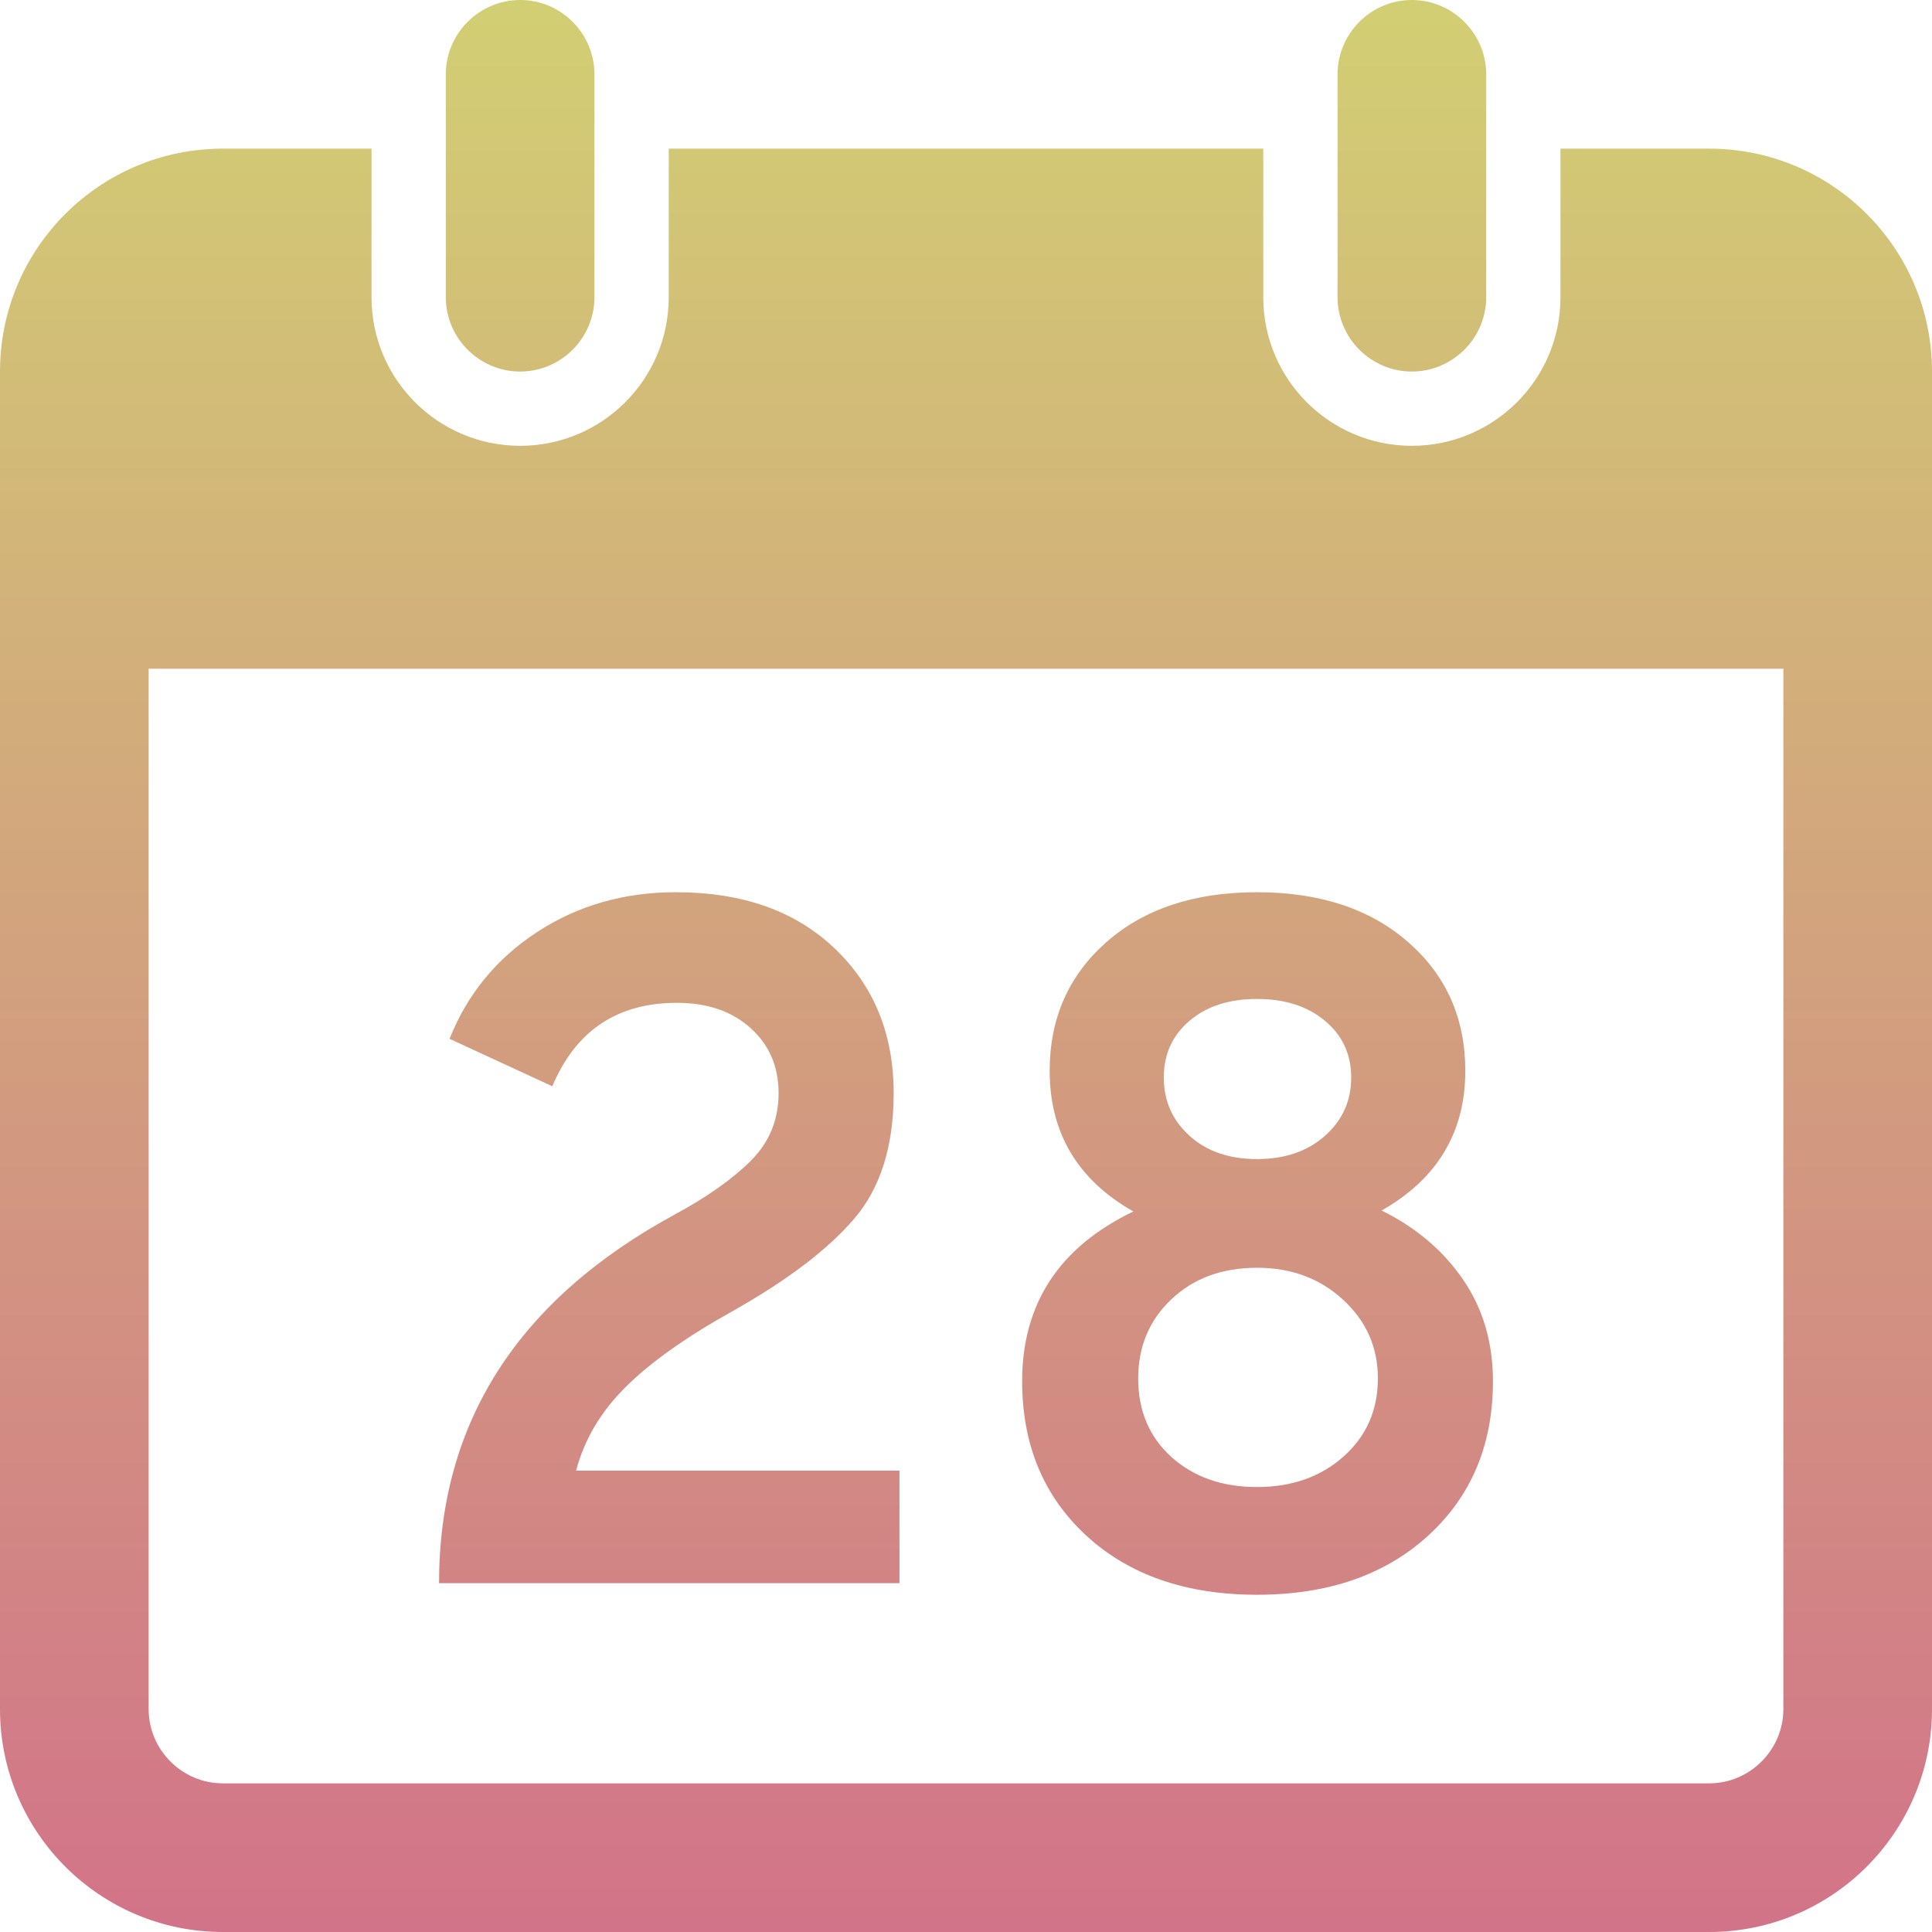 <svg xmlns="http://www.w3.org/2000/svg" width="16" height="16" version="1.1">
 <defs>
  <style id="current-color-scheme" type="text/css">
   .ColorScheme-Text { color: #d2cf73; } .ColorScheme-Highlight { color: #5294e2; }
  </style>
  <linearGradient id="arrongin" x1="0%" x2="0%" y1="0%" y2="100%">
   <stop id="stop3" offset="0%" style="stop-color: #dd9b44"/>
   <stop id="stop5" offset="100%" style="stop-color: #ad6c16"/>
  </linearGradient>
  <linearGradient id="aurora" x1="0%" x2="0%" y1="0%" y2="100%">
   <stop id="stop8" offset="0%" style="stop-color: #09D4DF"/>
   <stop id="stop10" offset="100%" style="stop-color: #9269F4"/>
  </linearGradient>
  <linearGradient id="cyberneon" x1="0%" x2="0%" y1="0%" y2="100%">
   <stop id="stop56" offset="0" style="stop-color: #0abdc6"/>
   <stop id="stop58" offset="1" style="stop-color: #ea00d9"/>
  </linearGradient>
  <linearGradient id="fitdance" x1="0%" x2="0%" y1="0%" y2="100%">
   <stop id="stop13" offset="0%" style="stop-color: #1AD6AB"/>
   <stop id="stop15" offset="100%" style="stop-color: #329DB6"/>
  </linearGradient>
  <linearGradient id="oomox" x1="0%" x2="0%" y1="0%" y2="100%">
   <stop id="stop18" offset="0%" style="stop-color: #d2cf73"/>
   <stop id="stop20" offset="100%" style="stop-color: #d27389"/>
  </linearGradient>
  <linearGradient id="rainblue" x1="0%" x2="0%" y1="0%" y2="100%">
   <stop id="stop23" offset="0%" style="stop-color: #00F260"/>
   <stop id="stop25" offset="100%" style="stop-color: #0575E6"/>
  </linearGradient>
  <linearGradient id="sunrise" x1="0%" x2="0%" y1="0%" y2="100%">
   <stop id="stop28" offset="0%" style="stop-color: #FF8501"/>
   <stop id="stop30" offset="100%" style="stop-color: #FFCB01"/>
  </linearGradient>
  <linearGradient id="telinkrin" x1="0%" x2="0%" y1="0%" y2="100%">
   <stop id="stop33" offset="0%" style="stop-color: #b2ced6"/>
   <stop id="stop35" offset="100%" style="stop-color: #6da5b7"/>
  </linearGradient>
  <linearGradient id="60spsycho" x1="0%" x2="0%" y1="0%" y2="100%">
   <stop id="stop38" offset="0%" style="stop-color: #df5940"/>
   <stop id="stop40" offset="25%" style="stop-color: #d8d15f"/>
   <stop id="stop42" offset="50%" style="stop-color: #e9882a"/>
   <stop id="stop44" offset="100%" style="stop-color: #279362"/>
  </linearGradient>
  <linearGradient id="90ssummer" x1="0%" x2="0%" y1="0%" y2="100%">
   <stop id="stop47" offset="0%" style="stop-color: #f618c7"/>
   <stop id="stop49" offset="20%" style="stop-color: #94ffab"/>
   <stop id="stop51" offset="50%" style="stop-color: #fbfd54"/>
   <stop id="stop53" offset="100%" style="stop-color: #0f83ae"/>
  </linearGradient>
 </defs>
    <path fill="url(#oomox)" class="ColorScheme-Text" fill-rule="evenodd" d="M 4.308 0 C 3.969 0 3.692 0.277 3.692 0.615 L 3.692 2.462 C 3.692 2.8 3.969 3.077 4.308 3.077 C 4.646 3.077 4.923 2.8 4.923 2.462 L 4.923 0.615 C 4.923 0.277 4.646 0 4.308 0 L 4.308 0 L 4.308 0 Z M 11.692 0 C 11.354 0 11.077 0.277 11.077 0.615 L 11.077 2.462 C 11.077 2.8 11.354 3.077 11.692 3.077 C 12.031 3.077 12.308 2.8 12.308 2.462 L 12.308 0.615 C 12.308 0.277 12.031 0 11.692 0 L 11.692 0 L 11.692 0 Z M 1.231 5.538 L 14.769 5.538 L 14.769 14.154 C 14.769 14.492 14.492 14.769 14.154 14.769 L 1.846 14.769 C 1.508 14.769 1.231 14.492 1.231 14.154 L 1.231 5.538 L 1.231 5.538 L 1.231 5.538 Z M 1.846 1.231 C 0.827 1.231 0 2.057 0 3.077 L 0 14.154 C 0 15.173 0.827 16 1.846 16 L 14.154 16 C 15.173 16 16 15.173 16 14.154 L 16 3.077 C 16 2.057 15.173 1.231 14.154 1.231 L 12.923 1.231 L 12.923 2.462 C 12.923 3.141 12.372 3.692 11.692 3.692 C 11.013 3.692 10.462 3.141 10.462 2.462 L 10.462 1.231 L 5.538 1.231 L 5.538 2.462 C 5.538 3.141 4.987 3.692 4.308 3.692 C 3.628 3.692 3.077 3.141 3.077 2.462 L 3.077 1.231 L 1.846 1.231 L 1.846 1.231 L 1.846 1.231 Z M 7.449 13.111 L 3.636 13.111 L 3.636 13.111 Q 3.636 11.118 5.59 10.057 L 5.59 10.057 L 5.59 10.057 Q 5.991 9.84 6.22 9.611 L 6.22 9.611 L 6.22 9.611 Q 6.448 9.382 6.448 9.053 L 6.448 9.053 L 6.448 9.053 Q 6.448 8.723 6.216 8.514 L 6.216 8.514 L 6.216 8.514 Q 5.984 8.305 5.606 8.305 L 5.606 8.305 L 5.606 8.305 Q 4.865 8.305 4.574 8.996 L 4.574 8.996 L 3.723 8.603 L 3.723 8.603 Q 3.944 8.048 4.448 7.719 L 4.448 7.719 L 4.448 7.719 Q 4.952 7.389 5.598 7.389 L 5.598 7.389 L 5.598 7.389 Q 6.425 7.389 6.913 7.855 L 6.913 7.855 L 6.913 7.855 Q 7.401 8.321 7.401 9.053 L 7.401 9.053 L 7.401 9.053 Q 7.401 9.712 7.074 10.093 L 7.074 10.093 L 7.074 10.093 Q 6.748 10.475 6.062 10.861 L 6.062 10.861 L 6.062 10.861 Q 5.487 11.182 5.18 11.488 L 5.18 11.488 L 5.18 11.488 Q 4.873 11.793 4.771 12.179 L 4.771 12.179 L 7.449 12.179 L 7.449 13.111 L 7.449 13.111 Z M 9.851 9.406 L 9.851 9.406 L 9.851 9.406 Q 10.064 9.599 10.41 9.599 L 10.41 9.599 L 10.41 9.599 Q 10.757 9.599 10.973 9.406 L 10.973 9.406 L 10.973 9.406 Q 11.19 9.213 11.19 8.924 L 11.19 8.924 L 11.19 8.924 Q 11.19 8.635 10.973 8.454 L 10.973 8.454 L 10.973 8.454 Q 10.757 8.273 10.41 8.273 L 10.41 8.273 L 10.41 8.273 Q 10.064 8.273 9.851 8.454 L 9.851 8.454 L 9.851 8.454 Q 9.638 8.635 9.638 8.924 L 9.638 8.924 L 9.638 8.924 Q 9.638 9.213 9.851 9.406 L 9.851 9.406 Z M 9.701 12.066 L 9.701 12.066 L 9.701 12.066 Q 9.977 12.315 10.41 12.315 L 10.41 12.315 L 10.41 12.315 Q 10.843 12.315 11.127 12.062 L 11.127 12.062 L 11.127 12.062 Q 11.411 11.809 11.411 11.415 L 11.411 11.415 L 11.411 11.415 Q 11.411 11.029 11.123 10.764 L 11.123 10.764 L 11.123 10.764 Q 10.836 10.499 10.41 10.499 L 10.41 10.499 L 10.41 10.499 Q 9.977 10.499 9.701 10.76 L 9.701 10.76 L 9.701 10.76 Q 9.426 11.021 9.426 11.415 L 9.426 11.415 L 9.426 11.415 Q 9.426 11.817 9.701 12.066 L 9.701 12.066 Z M 11.828 12.717 L 11.828 12.717 L 11.828 12.717 Q 11.292 13.207 10.41 13.207 L 10.41 13.207 L 10.41 13.207 Q 9.528 13.207 8.996 12.717 L 8.996 12.717 L 8.996 12.717 Q 8.465 12.227 8.465 11.439 L 8.465 11.439 L 8.465 11.439 Q 8.465 10.475 9.386 10.033 L 9.386 10.033 L 9.386 10.033 Q 8.693 9.639 8.693 8.868 L 8.693 8.868 L 8.693 8.868 Q 8.693 8.217 9.162 7.803 L 9.162 7.803 L 9.162 7.803 Q 9.63 7.389 10.41 7.389 L 10.41 7.389 L 10.41 7.389 Q 11.19 7.389 11.663 7.803 L 11.663 7.803 L 11.663 7.803 Q 12.135 8.217 12.135 8.868 L 12.135 8.868 L 12.135 8.868 Q 12.135 9.631 11.442 10.025 L 11.442 10.025 L 11.442 10.025 Q 11.867 10.234 12.116 10.596 L 12.116 10.596 L 12.116 10.596 Q 12.364 10.957 12.364 11.439 L 12.364 11.439 L 12.364 11.439 Q 12.364 12.227 11.828 12.717 L 11.828 12.717 Z"/>
</svg>
